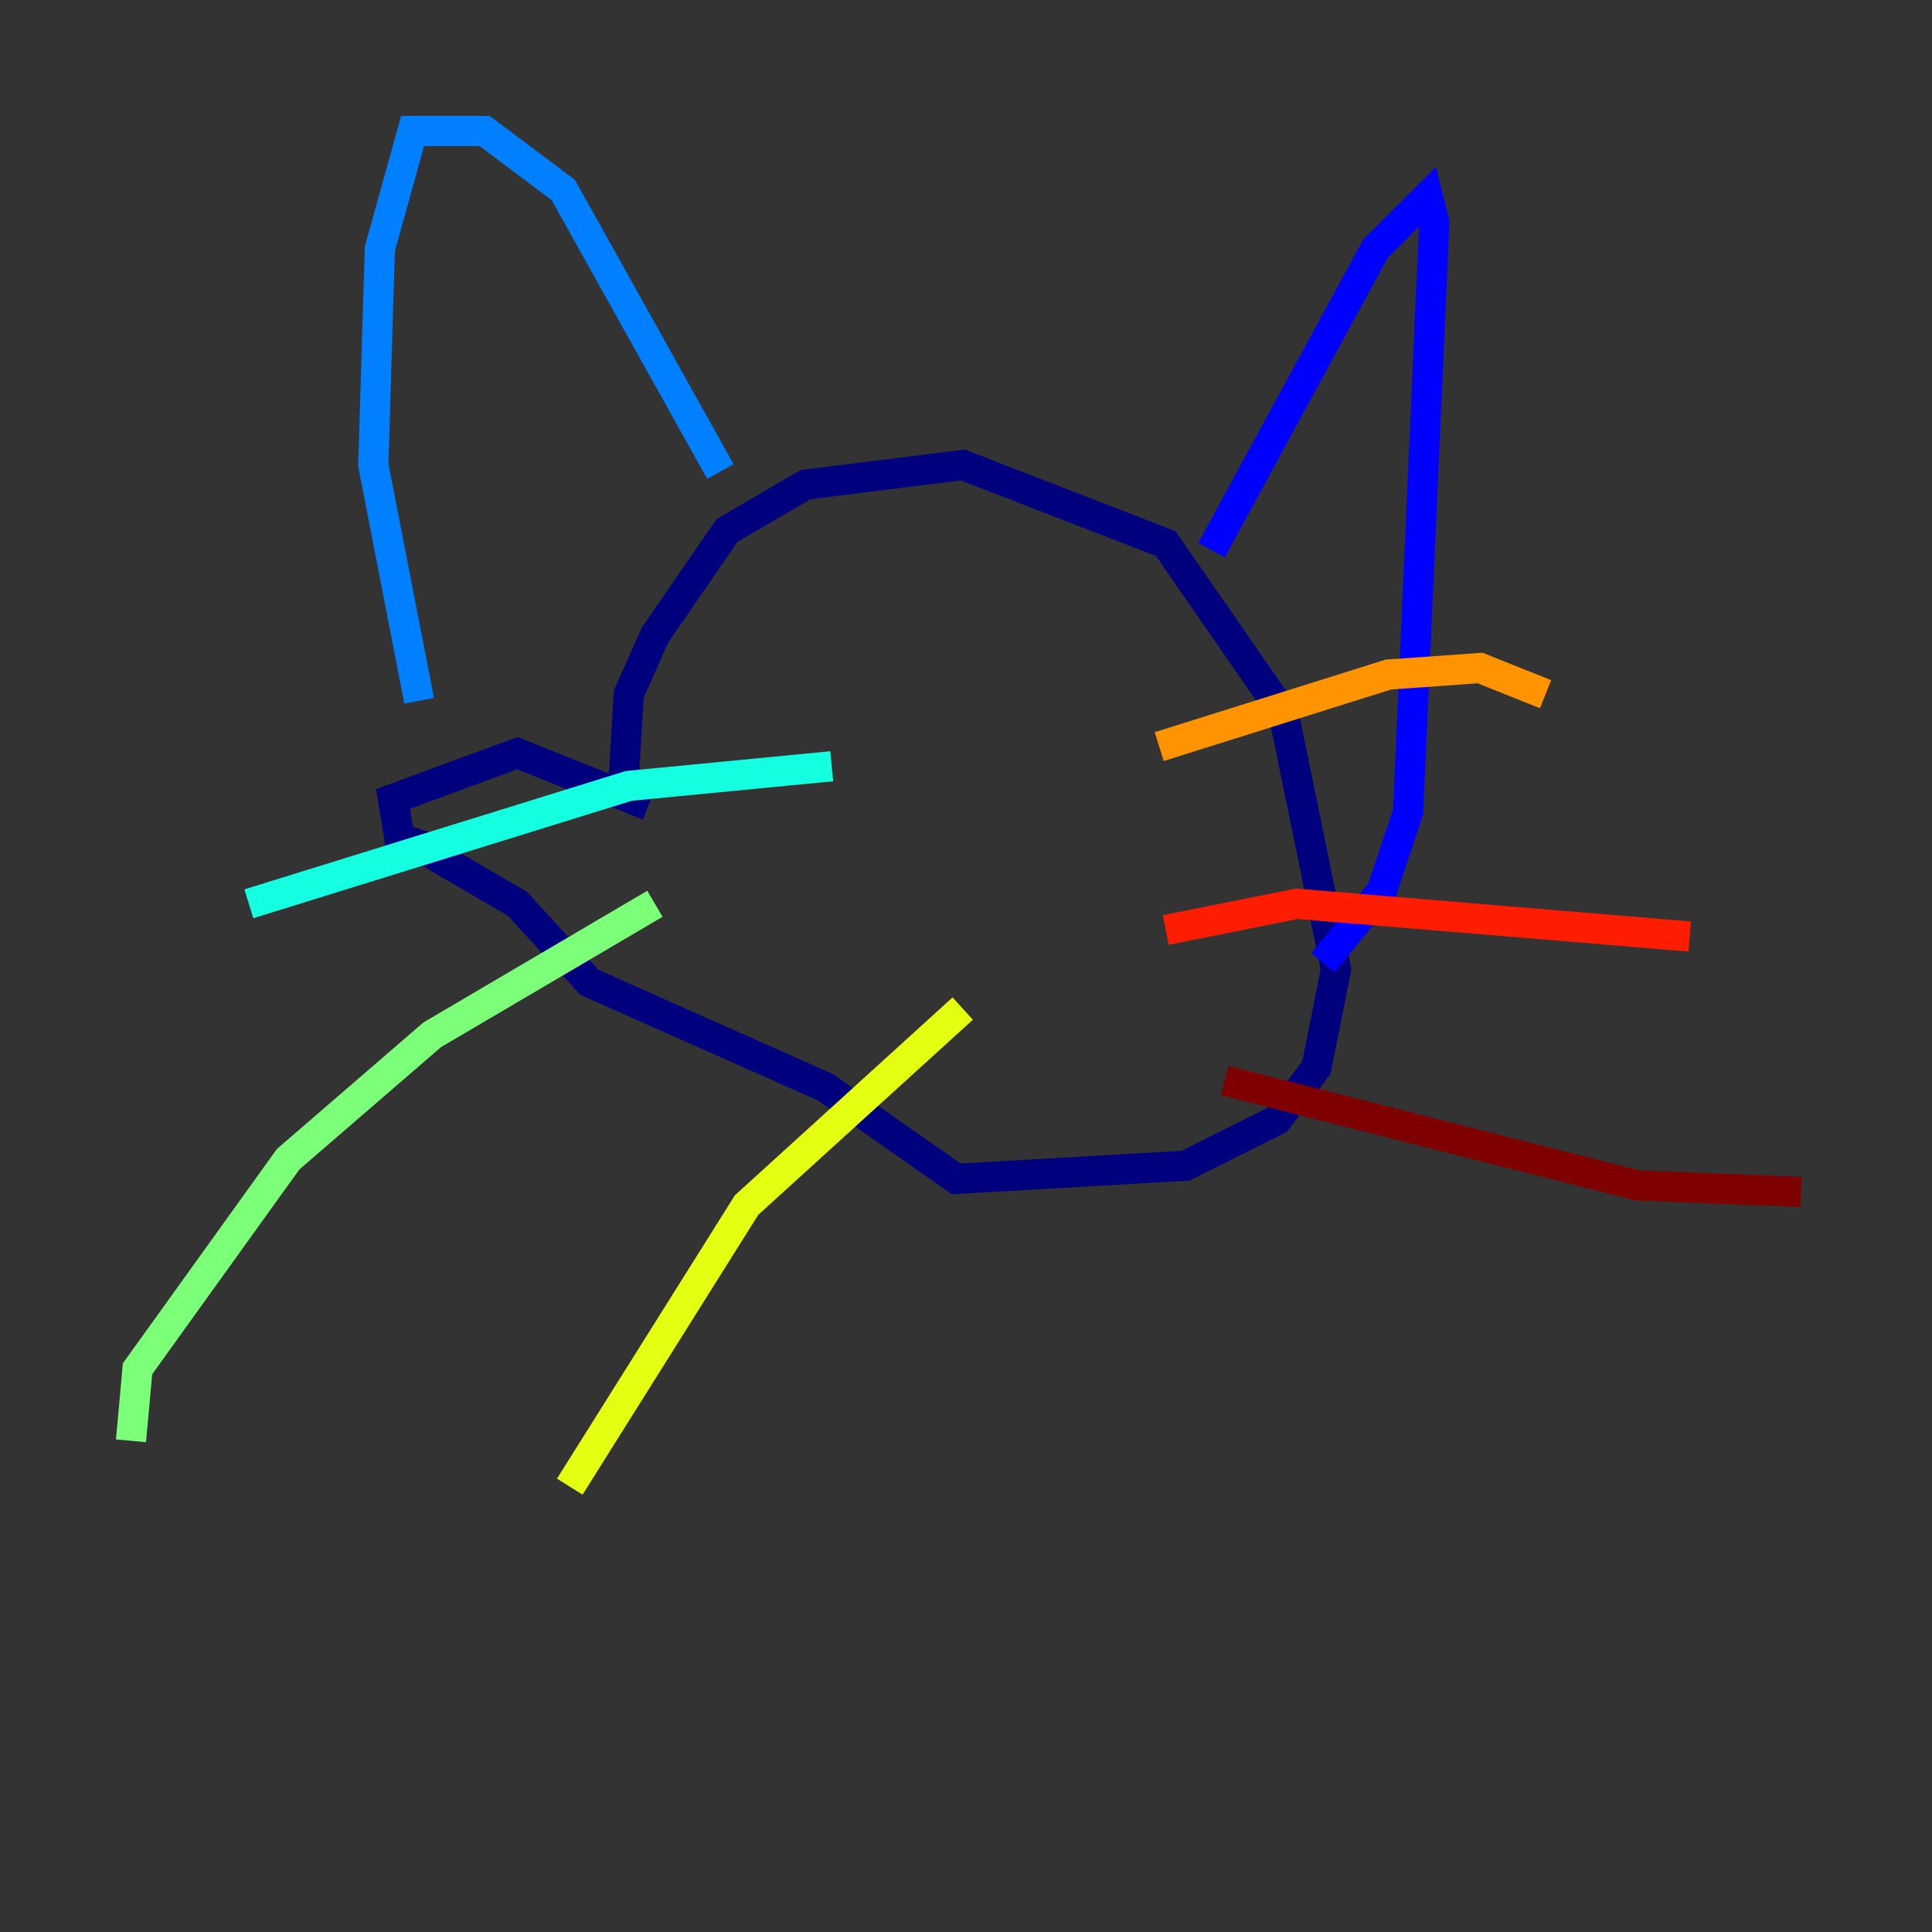 <?xml version="1.0" encoding="utf-8" ?>
<svg baseProfile="tiny" height="128" version="1.2" viewBox="0,0,128,128" width="128" xmlns="http://www.w3.org/2000/svg" xmlns:ev="http://www.w3.org/2001/xml-events" xmlns:xlink="http://www.w3.org/1999/xlink"><rect x="0" y="0" width="128" height="128" fill="#333333" stroke="none"/><defs /><polyline fill="none" points="41.22,53.37 41.654,45.993 43.39,42.088 48.163,35.146 53.37,32.108 63.783,30.807 77.234,36.014 85.044,47.295 88.515,64.217 87.214,70.725 84.61,74.197 78.536,77.234 63.349,78.102 54.671,72.027 39.051,65.085 34.278,59.878 29.071,56.841 30.373,56.841 26.468,55.539 26.034,52.936 34.278,49.898 42.956,53.37" stroke="#00007f" stroke-width="2" /><polyline fill="none" points="80.271,36.447 91.119,16.488 94.59,13.017 95.024,14.752 93.288,53.803 91.552,59.01 87.647,63.783" stroke="#0000ff" stroke-width="2" /><polyline fill="none" points="47.729,31.241 37.315,12.583 32.108,8.678 27.336,8.678 25.166,16.488 24.732,30.807 27.77,46.427" stroke="#0080ff" stroke-width="2" /><polyline fill="none" points="55.105,50.766 41.654,52.068 16.488,59.878" stroke="#15ffe1" stroke-width="2" /><polyline fill="none" points="43.39,59.878 28.637,68.556 19.091,76.8 9.112,90.685 8.678,95.458" stroke="#7cff79" stroke-width="2" /><polyline fill="none" points="63.783,66.82 49.464,79.837 37.749,98.495" stroke="#e4ff12" stroke-width="2" /><polyline fill="none" points="76.8,49.464 91.986,44.691 98.061,44.258 102.4,45.993" stroke="#ff9400" stroke-width="2" /><polyline fill="none" points="77.234,61.614 85.912,59.878 111.946,62.047" stroke="#ff1d00" stroke-width="2" /><polyline fill="none" points="81.139,71.593 108.475,78.536 119.322,78.969" stroke="#7f0000" stroke-width="2" /></svg>